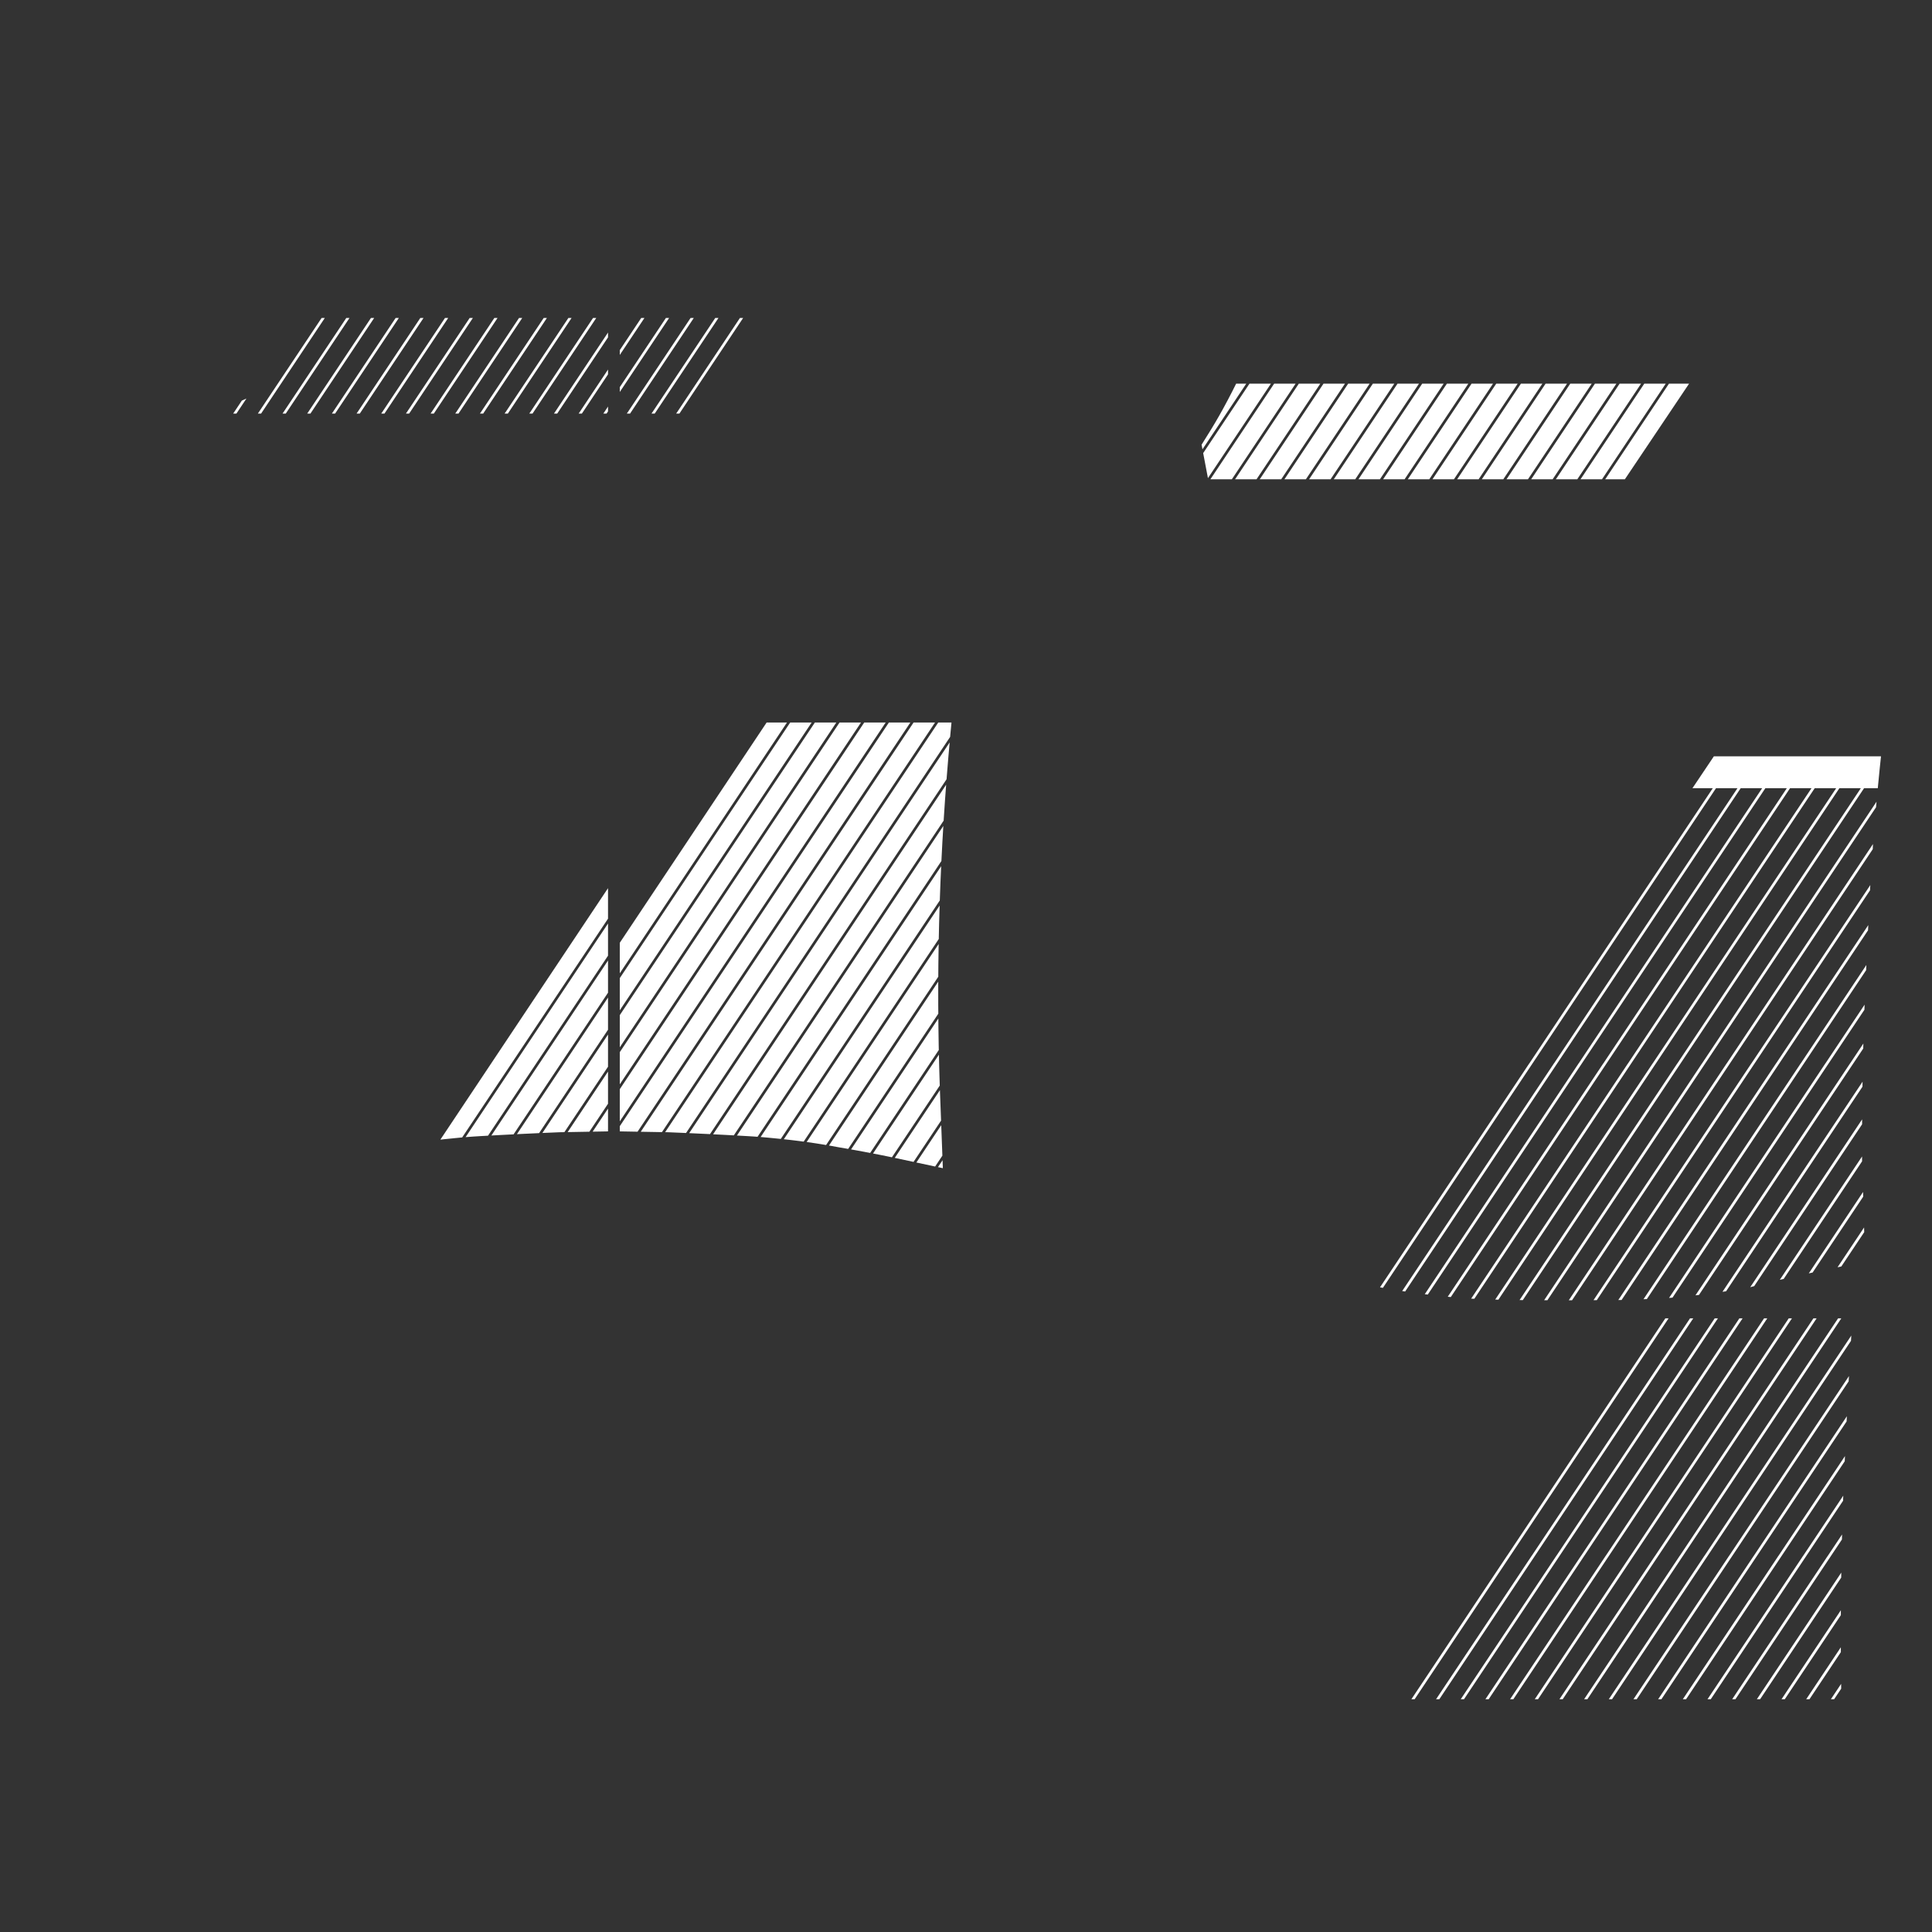 <?xml version="1.0" encoding="iso-8859-1"?>
<!-- Generator: Adobe Illustrator 21.1.0, SVG Export Plug-In . SVG Version: 6.00 Build 0)  -->
<!DOCTYPE svg PUBLIC "-//W3C//DTD SVG 1.1//EN" "http://www.w3.org/Graphics/SVG/1.1/DTD/svg11.dtd">
<svg version="1.1" id="colorblock_x5F_3" xmlns="http://www.w3.org/2000/svg" xmlns:xlink="http://www.w3.org/1999/xlink" x="0px"
	 y="0px" viewBox="0 0 3609 3609" style="enable-background:new 0 0 3609 3609;" xml:space="preserve">
<rect x="0" y="0" width="3609" height="3609" fill="#333333" stroke="none"/>
<g>
	<g>
		<defs>
			<polygon id="SVGID_1_" points="3584.193,803.776 3576.318,790.593 3568.668,777.301 3561.215,763.858 3552.836,748.19 
				3544.648,732.347 3536.697,716.422 3528.854,700.143 3519.66,680.963 3510.011,661.357 3497.793,637.111 3485.073,612.379 
				3476.816,597.368 3468.412,582.479 3459.93,567.828 3451,552.79 3448.082,548.1 3447.651,547.42 3444.394,542.562 
				3443.971,541.944 3440.077,536.542 3436.965,532.504 3432.23,525.562 3425.846,516.744 3419.72,508.788 3413.291,500.926 
				3412.422,499.904 3411.544,498.939 3400.678,487.397 3389.249,475.7 3377.96,464.572 3366.361,453.556 3365.287,452.571 
				3364.18,451.635 3357.871,446.484 3351.27,441.222 3344.604,436.037 3337.878,430.932 3331.087,425.906 3324.244,420.966 
				3317.334,416.103 3310.049,411.105 3305.945,408.396 3301.523,405.607 3297.026,402.913 3292.473,400.321 3287.861,397.83 
				3283.192,395.444 3278.48,393.166 3276.303,392.172 3269.244,387.95 3258.926,382.143 3249.211,377.025 3239.059,372.03 
				3221.379,363.799 3203.113,355.614 3185.52,348.042 3167.506,340.599 3166.066,340.029 3164.839,339.594 3081.029,311.496 
				3060.335,321.633 3056.744,323.303 3053.107,324.905 3049.453,326.428 3045.77,327.875 3042.041,329.252 3038.305,330.548 
				3034.533,331.771 3030.917,332.861 3027.286,333.874 3023.631,334.81 3019.961,335.669 3016.275,336.45 3012.566,337.156 
				3008.848,337.782 3005.146,338.326 2999.289,339.057 2993.348,339.696 2987.359,340.236 2981.4,340.672 2975.435,341.007 
				2969.494,341.237 2963.656,341.364 2923.672,341.324 2890.044,341.323 2883.871,341.281 2877.908,341.14 2871.963,340.896 
				2866.006,340.55 2860.042,340.101 2854.057,339.547 2848.12,338.897 2842.26,338.152 2838.572,337.603 2834.834,336.964 
				2831.145,336.255 2827.445,335.463 2823.793,334.6 2820.136,333.654 2816.502,332.632 2812.876,331.531 2809.131,330.308 
				2805.387,329.001 2801.664,327.616 2797.975,326.157 2794.323,324.627 2790.7,323.022 2787.115,321.346 2766.438,311.161 
				2682.559,339.082 2681.33,339.516 2680.122,339.988 2662.488,347.225 2644.452,354.936 2626.581,362.89 2608.289,371.353 
				2598.558,376.107 2588.404,381.421 2578.471,386.977 2571.011,391.411 2569.196,392.231 2564.481,394.487 2559.805,396.855 
				2555.188,399.325 2550.623,401.898 2546.113,404.576 2541.936,407.186 2540.879,407.867 2530.375,414.941 2523.445,419.79 
				2516.578,424.717 2509.777,429.72 2503.034,434.805 2496.352,439.972 2489.734,445.216 2482.967,450.713 2481.881,451.631 
				2480.826,452.589 2469.414,463.379 2457.871,474.705 2446.639,486.15 2435.516,497.906 2434.619,498.888 2433.768,499.887 
				2427.658,507.315 2421.194,515.657 2415.072,524.065 2410.154,531.231 2409.207,532.43 2405.23,537.718 2403.055,540.804 
				2401.602,542.874 2401.135,543.553 2397.954,548.435 2397.498,549.15 2387.281,566.195 2378.633,581.046 2370.287,595.751 
				2361.754,611.182 2349.15,635.551 2336.83,659.87 2327.228,679.268 2317.793,698.833 2309.906,715.116 2301.917,731.036 
				2293.706,746.839 2285.287,762.5 2277.807,775.927 2270.125,789.206 2262.236,802.352 2244.572,830.736 2256.453,893.159 
				2264.67,938.065 2270.872,973.386 2272.566,983.033 2280.141,1028.051 2287.398,1073.142 2294.332,1118.269 2300.944,1163.452 
				2307.234,1208.672 2313.199,1253.919 2318.848,1299.25 2324.168,1344.582 2329.168,1389.98 2333.844,1435.392 2338.195,1480.832 
				2342.229,1526.361 2345.867,1571.074 2346.398,1584.156 2347.301,1598.517 2347.358,1599.344 2348.05,1606.406 
				2348.172,1607.518 2348.271,1608.256 2348.918,1612.647 2352.371,1682.742 2355.797,1755.016 2358.365,1811.665 
				2360.787,1868.169 2362.186,1910.61 2363.33,1953.214 2364.214,1995.745 2364.838,2038.31 2365.206,2080.935 2365.312,2123.466 
				2365.16,2166.046 2364.306,2254.521 2362.407,2356.599 2427.632,2370.14 2457.637,2376.526 2487.547,2383.056 2517.423,2389.735 
				2532.1,2393.136 2546.717,2396.675 2561.267,2400.356 2576.361,2404.337 2578.428,2404.835 2580.512,2405.243 2599.371,2408.528 
				2618.719,2411.64 2638.111,2414.493 2657.719,2417.112 2678.365,2419.599 2699.188,2421.849 2720.042,2423.839 
				2740.917,2425.571 2742.182,2425.665 2743.146,2425.712 2813.432,2428.358 2814.306,2428.386 2878.983,2428.819 
				2923.332,2428.976 2967.464,2428.819 3031.173,2428.397 3032.053,2428.386 3102.892,2425.726 3104.178,2425.665 
				3105.143,2425.595 3125.617,2423.901 3146.467,2421.919 3167.295,2419.679 3188.275,2417.159 3207.498,2414.599 
				3226.89,2411.755 3246.242,2408.653 3265.844,2405.245 3267.931,2404.837 3269.998,2404.337 3285.099,2400.354 
				3299.643,2396.677 3314.246,2393.138 3328.973,2389.728 3358.797,2383.06 3388.738,2376.524 3418.691,2370.146 
				3483.951,2356.599 3481.024,2254.543 3478.992,2183.687 3478.478,2183.687 3478.354,2167.247 3478.292,2124.671 
				3478.49,2082.093 3478.947,2039.519 3479.662,1996.944 3480.637,1954.382 3481.871,1911.823 3483.363,1869.351 
				3485.906,1812.894 3488.591,1756.245 3492.168,1683.975 3495.773,1613.875 3496.383,1609.815 3496.535,1608.718 
				3496.616,1608.005 3497.289,1601.347 3497.365,1600.551 3498.333,1585.771 3498.913,1572.31 3502.652,1527.542 
				3506.774,1482.103 3511.227,1436.637 3515.996,1391.259 3521.098,1345.841 3526.513,1300.53 3532.252,1255.251 3538.32,1209.977 
				3544.707,1164.753 3551.411,1119.625 3558.446,1074.483 3565.795,1029.439 3573.465,984.436 3575.429,973.387 3581.465,939.437 
				3589.768,894.598 3601.785,832.18 			"/>
		</defs>
		<clipPath id="SVGID_2_">
			<use xlink:href="#SVGID_1_"  style="overflow:visible;"/>
		</clipPath>
		<g style="clip-path:url(#SVGID_2_);">
			<g>
				<polygon style="fill:#FFFFFF;" points="2472.327,716.662 2353.197,895.358 2393.283,895.358 2512.413,716.662 				"/>
				<polygon style="fill:#FFFFFF;" points="2426.231,716.662 2307.101,895.358 2347.188,895.358 2466.318,716.662 				"/>
				<polygon style="fill:#FFFFFF;" points="2380.137,716.662 2261.006,895.358 2301.092,895.358 2420.222,716.662 				"/>
				<polygon style="fill:#FFFFFF;" points="2149.66,716.662 2070.411,835.536 2070.411,895.358 2070.616,895.358 2189.746,716.662 
									"/>
				<polygon style="fill:#FFFFFF;" points="2334.041,716.662 2214.911,895.358 2254.997,895.358 2374.127,716.662 				"/>
				<polygon style="fill:#FFFFFF;" points="2241.851,716.662 2122.72,895.358 2162.806,895.358 2281.937,716.662 				"/>
				<polygon style="fill:#FFFFFF;" points="2195.755,716.662 2076.625,895.358 2116.711,895.358 2235.841,716.662 				"/>
				<polygon style="fill:#FFFFFF;" points="2518.422,716.662 2399.292,895.358 2439.378,895.358 2558.508,716.662 				"/>
				<polygon style="fill:#FFFFFF;" points="2287.945,716.662 2168.815,895.358 2208.901,895.358 2328.032,716.662 				"/>
				<polygon style="fill:#FFFFFF;" points="2485.473,895.358 2604.604,716.662 2564.518,716.662 2445.387,895.358 				"/>
				<polygon style="fill:#FFFFFF;" points="2854.235,895.358 2930.238,781.354 2973.365,716.662 2933.279,716.662 2930.238,721.225 
					2814.149,895.358 				"/>
				<polygon style="fill:#FFFFFF;" points="2860.244,895.358 2900.33,895.358 2930.238,850.497 3019.46,716.662 2979.374,716.662 
					2930.238,790.368 				"/>
				<polygon style="fill:#FFFFFF;" points="2906.339,895.358 2946.425,895.358 2946.971,894.539 3065.556,716.662 3025.47,716.662 
					2930.238,859.51 				"/>
				<polygon style="fill:#FFFFFF;" points="2952.435,895.358 2992.521,895.358 2993.066,894.539 3111.651,716.662 3071.564,716.662 
					2952.98,894.539 				"/>
				<polygon style="fill:#FFFFFF;" points="2669.854,895.358 2788.984,716.662 2748.898,716.662 2629.768,895.358 				"/>
				<polygon style="fill:#FFFFFF;" points="2715.949,895.358 2835.08,716.662 2794.993,716.662 2675.863,895.358 				"/>
				<polygon style="fill:#FFFFFF;" points="2762.044,895.358 2881.175,716.662 2841.089,716.662 2721.958,895.358 				"/>
				<polygon style="fill:#FFFFFF;" points="2808.14,895.358 2927.27,716.662 2887.184,716.662 2768.054,895.358 				"/>
				<polygon style="fill:#FFFFFF;" points="2998.53,895.358 3035.238,895.358 3035.787,894.539 3155.238,716.662 3117.66,716.662 
					2999.075,894.539 				"/>
				<polygon style="fill:#FFFFFF;" points="2531.568,895.358 2650.699,716.662 2610.612,716.662 2491.482,895.358 				"/>
				<polygon style="fill:#FFFFFF;" points="2070.411,716.662 2070.411,826.522 2143.651,716.662 				"/>
				<polygon style="fill:#FFFFFF;" points="2577.664,895.358 2696.794,716.662 2656.708,716.662 2537.578,895.358 				"/>
				<polygon style="fill:#FFFFFF;" points="2623.759,895.358 2742.889,716.662 2702.803,716.662 2583.673,895.358 				"/>
				<polygon style="fill:#FFFFFF;" points="3048.002,2538.364 3758.673,1472.358 3793.17,1472.358 3793.17,1412.793 
					3201.525,1412.793 3161.525,1472.358 3199.521,1472.358 2856.854,1986.358 2856.771,1986.358 2442.765,2607.367 
					2448.773,2607.367 2494.775,2538.364 2494.859,2538.364 3205.53,1472.358 3205.53,1472.358 3245.616,1472.358 
					2902.949,1986.358 2902.866,1986.358 2488.86,2607.367 2494.869,2607.367 2540.871,2538.364 2540.955,2538.364 
					3251.625,1472.358 3291.711,1472.358 2949.044,1986.358 2948.961,1986.358 2534.955,2607.367 2540.964,2607.367 
					2586.966,2538.364 2587.049,2538.364 3297.72,1472.358 3297.721,1472.358 3337.806,1472.358 2995.14,1986.358 
					2995.056,1986.358 2581.051,2607.367 2587.06,2607.367 2633.062,2538.364 2633.145,2538.364 3343.815,1472.358 
					3383.902,1472.358 3041.235,1986.358 3041.152,1986.358 2627.146,2607.367 2633.154,2607.367 2679.156,2538.364 
					2679.24,2538.364 3389.911,1472.358 3389.911,1472.358 3429.998,1472.358 3087.331,1986.358 3087.248,1986.358 
					2673.241,2607.367 2679.25,2607.367 2725.252,2538.364 2725.335,2538.364 3436.006,1472.358 3436.007,1472.358 
					3476.092,1472.358 3133.425,1986.358 3133.342,1986.358 2719.336,2607.367 2725.345,2607.367 2771.347,2538.364 
					2771.43,2538.364 3482.101,1472.358 3482.102,1472.358 3522.188,1472.358 3179.521,1986.358 3179.438,1986.358 
					2765.432,2607.367 2771.44,2607.367 2817.442,2538.364 2817.526,2538.364 3528.197,1472.358 3528.197,1472.358 
					3568.283,1472.358 3225.616,1986.358 3225.533,1986.358 2811.527,2607.367 2817.536,2607.367 2863.538,2538.364 
					2863.622,2538.364 3574.292,1472.358 3614.378,1472.358 3271.711,1986.358 3271.628,1986.358 2857.622,2607.367 
					2863.631,2607.367 2909.633,2538.364 2909.716,2538.364 3620.387,1472.358 3620.388,1472.358 3660.473,1472.358 
					3317.807,1986.358 3317.723,1986.358 2903.718,2607.367 2909.727,2607.367 2955.729,2538.364 2955.812,2538.364 
					3666.482,1472.358 3706.569,1472.358 3363.902,1986.358 3363.819,1986.358 2949.812,2607.367 2955.821,2607.367 
					3001.823,2538.364 3001.907,2538.364 3712.578,1472.358 3712.578,1472.358 3752.664,1472.358 3409.997,1986.358 
					3409.914,1986.358 2995.908,2607.367 3001.917,2607.367 3047.919,2538.364 				"/>
				<polygon style="fill:#FFFFFF;" points="3456.092,1986.358 3456.009,1986.358 3042.003,2607.367 3048.012,2607.367 
					3094.014,2538.364 3094.097,2538.364 3794.099,1488.362 3794.099,1479.349 				"/>
				<polygon style="fill:#FFFFFF;" points="3502.104,1986.358 3088.099,2607.367 3094.107,2607.367 3140.109,2538.364 
					3140.193,2538.364 3794.099,1557.505 3794.099,1548.491 3502.188,1986.358 				"/>
				<polygon style="fill:#FFFFFF;" points="3524.837,2021.401 3134.193,2607.367 3140.202,2607.367 3186.204,2538.364 
					3186.288,2538.364 3794.099,1626.648 3794.099,1617.634 3524.837,2021.526 				"/>
				<polygon style="fill:#FFFFFF;" points="3524.837,2090.543 3180.289,2607.367 3186.298,2607.367 3232.3,2538.364 
					3232.383,2538.364 3794.099,1695.79 3794.099,1686.776 3524.837,2090.668 				"/>
				<polygon style="fill:#FFFFFF;" points="3524.837,2159.686 3226.384,2607.367 3232.393,2607.367 3278.395,2538.364 
					3278.478,2538.364 3794.099,1764.933 3794.099,1755.92 3524.837,2159.811 				"/>
				<polygon style="fill:#FFFFFF;" points="3524.837,2228.829 3272.479,2607.367 3278.488,2607.367 3324.49,2538.364 
					3324.574,2538.364 3794.099,1834.076 3794.099,1825.062 3524.837,2228.954 				"/>
				<polygon style="fill:#FFFFFF;" points="3524.837,2297.972 3318.574,2607.367 3324.583,2607.367 3370.585,2538.364 
					3370.668,2538.364 3794.099,1903.219 3794.099,1894.205 3524.837,2298.097 				"/>
				<polygon style="fill:#FFFFFF;" points="3524.837,2367.115 3364.669,2607.367 3370.679,2607.367 3416.681,2538.364 
					3416.764,2538.364 3794.099,1972.361 3794.099,1963.348 3524.837,2367.24 				"/>
				<polygon style="fill:#FFFFFF;" points="3524.837,2436.258 3410.765,2607.367 3416.773,2607.367 3462.775,2538.364 
					3462.859,2538.364 3794.099,2041.504 3794.099,2032.491 3524.837,2436.382 				"/>
				<polygon style="fill:#FFFFFF;" points="3462.868,2607.367 3508.87,2538.364 3508.954,2538.364 3794.099,2110.646 
					3794.099,2101.508 3456.859,2607.367 				"/>
				<polygon style="fill:#FFFFFF;" points="3508.964,2607.367 3554.966,2538.364 3555.049,2538.364 3794.099,2179.79 
					3794.099,2170.65 3502.955,2607.367 				"/>
				<polygon style="fill:#FFFFFF;" points="3555.059,2607.367 3601.061,2538.364 3601.144,2538.364 3794.099,2248.932 
					3794.099,2239.793 3549.05,2607.367 				"/>
				<polygon style="fill:#FFFFFF;" points="3601.154,2607.367 3647.156,2538.364 3647.24,2538.364 3794.099,2318.075 
					3794.099,2308.936 3595.145,2607.367 				"/>
				<polygon style="fill:#FFFFFF;" points="3647.249,2607.367 3693.251,2538.364 3693.334,2538.364 3794.099,2387.218 
					3794.099,2378.079 3641.24,2607.367 				"/>
				<polygon style="fill:#FFFFFF;" points="3693.345,2607.367 3739.347,2538.364 3739.43,2538.364 3794.099,2456.361 
					3794.099,2447.222 3687.335,2607.367 				"/>
				<polygon style="fill:#FFFFFF;" points="3739.439,2607.367 3785.441,2538.364 3785.525,2538.364 3794.099,2525.503 
					3794.099,2516.365 3733.431,2607.367 				"/>
			</g>
		</g>
	</g>
	<g>
		<defs>
			<polygon id="SVGID_3_" points="2882.143,3174.176 2324.788,3174.223 2325.549,3085.77 2325.656,3043.199 2325.504,3000.605 
				2325.092,2958.035 2324.422,2915.447 2323.492,2872.887 2322.303,2830.342 2320.857,2787.879 2318.373,2731.375 
				2315.749,2674.727 2312.245,2602.459 2304.213,2462.678 3460.078,2462.678 3452.046,2602.479 3448.542,2674.752 
				3445.918,2731.402 3443.435,2787.854 3441.99,2830.355 3440.8,2872.891 3439.871,2915.445 3439.2,2958.039 3438.788,3000.605 
				3438.635,3043.199 3438.743,3085.77 3439.504,3174.223 			"/>
		</defs>
		<clipPath id="SVGID_4_">
			<use xlink:href="#SVGID_3_"  style="overflow:visible;"/>
		</clipPath>
		<g style="clip-path:url(#SVGID_4_);">
			<g>
				<g>
					<polygon style="fill:#FFFFFF;" points="2430.807,1636.342 2311.676,1815.037 2351.762,1815.037 2470.893,1636.342 					"/>
					<polygon style="fill:#FFFFFF;" points="2384.711,1636.342 2265.581,1815.037 2305.667,1815.037 2424.797,1636.342 					"/>
					<polygon style="fill:#FFFFFF;" points="2338.616,1636.342 2219.486,1815.037 2259.571,1815.037 2378.702,1636.342 					"/>
					<polygon style="fill:#FFFFFF;" points="2108.14,1636.342 2028.891,1755.215 2028.891,1815.037 2029.095,1815.037 
						2148.226,1636.342 					"/>
					<polygon style="fill:#FFFFFF;" points="2292.521,1636.342 2173.39,1815.037 2213.477,1815.037 2332.607,1636.342 					"/>
					<polygon style="fill:#FFFFFF;" points="2200.33,1636.342 2081.2,1815.037 2121.286,1815.037 2240.416,1636.342 					"/>
					<polygon style="fill:#FFFFFF;" points="2154.234,1636.342 2035.104,1815.037 2075.191,1815.037 2194.321,1636.342 					"/>
					<polygon style="fill:#FFFFFF;" points="2476.901,1636.342 2357.771,1815.037 2397.857,1815.037 2516.988,1636.342 					"/>
					<polygon style="fill:#FFFFFF;" points="2246.425,1636.342 2127.295,1815.037 2167.381,1815.037 2286.511,1636.342 					"/>
					<polygon style="fill:#FFFFFF;" points="2443.953,1815.037 2563.083,1636.342 2522.997,1636.342 2403.867,1815.037 					"/>
					<polygon style="fill:#FFFFFF;" points="2812.714,1815.037 2888.717,1701.033 2931.845,1636.342 2891.759,1636.342 
						2888.717,1640.905 2772.628,1815.037 					"/>
					<polygon style="fill:#FFFFFF;" points="2818.724,1815.037 2858.81,1815.037 2888.717,1770.177 2977.94,1636.342 
						2937.854,1636.342 2888.717,1710.047 					"/>
					<polygon style="fill:#FFFFFF;" points="2864.819,1815.037 2904.905,1815.037 2905.451,1814.219 3024.035,1636.342 
						2983.949,1636.342 2888.717,1779.19 					"/>
					<polygon style="fill:#FFFFFF;" points="2910.914,1815.037 2951,1815.037 2951.546,1814.219 3070.13,1636.342 
						3030.044,1636.342 2911.459,1814.219 					"/>
					<polygon style="fill:#FFFFFF;" points="2628.333,1815.037 2747.464,1636.342 2707.378,1636.342 2588.248,1815.037 					"/>
					<polygon style="fill:#FFFFFF;" points="2674.429,1815.037 2793.559,1636.342 2753.473,1636.342 2634.343,1815.037 					"/>
					<polygon style="fill:#FFFFFF;" points="2720.524,1815.037 2839.654,1636.342 2799.568,1636.342 2680.438,1815.037 					"/>
					<polygon style="fill:#FFFFFF;" points="2766.619,1815.037 2885.75,1636.342 2845.663,1636.342 2726.533,1815.037 					"/>
					<polygon style="fill:#FFFFFF;" points="2957.009,1815.037 2993.717,1815.037 2994.267,1814.219 3113.717,1636.342 
						3076.14,1636.342 2957.555,1814.219 					"/>
					<polygon style="fill:#FFFFFF;" points="2490.048,1815.037 2609.178,1636.342 2569.092,1636.342 2449.962,1815.037 					"/>
					<polygon style="fill:#FFFFFF;" points="2028.891,1636.342 2028.891,1746.202 2102.13,1636.342 					"/>
					<polygon style="fill:#FFFFFF;" points="2536.143,1815.037 2655.273,1636.342 2615.188,1636.342 2496.057,1815.037 					"/>
					<polygon style="fill:#FFFFFF;" points="2582.238,1815.037 2701.369,1636.342 2661.282,1636.342 2542.152,1815.037 					"/>
					<polygon style="fill:#FFFFFF;" points="3006.482,3458.044 3717.152,2392.038 3751.649,2392.038 3751.649,2332.472 
						3160.005,2332.472 3120.005,2392.038 3158,2392.038 2815.333,2906.038 2815.25,2906.038 2401.244,3527.046 2407.253,3527.046 
						2453.255,3458.044 2453.338,3458.044 3164.009,2392.038 3164.01,2392.038 3204.095,2392.038 2861.429,2906.038 
						2861.345,2906.038 2447.34,3527.046 2453.349,3527.046 2499.351,3458.044 2499.434,3458.044 3210.104,2392.038 
						3250.191,2392.038 2907.524,2906.038 2907.441,2906.038 2493.435,3527.046 2499.443,3527.046 2545.445,3458.044 
						2545.529,3458.044 3256.2,2392.038 3256.2,2392.038 3296.286,2392.038 2953.619,2906.038 2953.536,2906.038 2539.53,3527.046 
						2545.539,3527.046 2591.541,3458.044 2591.625,3458.044 3302.295,2392.038 3342.381,2392.038 2999.714,2906.038 
						2999.631,2906.038 2585.625,3527.046 2591.634,3527.046 2637.636,3458.044 2637.719,3458.044 3348.39,2392.038 
						3348.391,2392.038 3388.477,2392.038 3045.81,2906.038 3045.727,2906.038 2631.721,3527.046 2637.729,3527.046 
						2683.731,3458.044 2683.815,3458.044 3394.486,2392.038 3394.486,2392.038 3434.572,2392.038 3091.905,2906.038 
						3091.822,2906.038 2677.815,3527.046 2683.824,3527.046 2729.826,3458.044 2729.91,3458.044 3440.581,2392.038 
						3440.581,2392.038 3480.667,2392.038 3138,2906.038 3137.917,2906.038 2723.911,3527.046 2729.92,3527.046 2775.922,3458.044 
						2776.005,3458.044 3486.676,2392.038 3486.677,2392.038 3526.762,2392.038 3184.096,2906.038 3184.012,2906.038 
						2770.007,3527.046 2776.016,3527.046 2822.018,3458.044 2822.101,3458.044 3532.771,2392.038 3572.858,2392.038 
						3230.191,2906.038 3230.108,2906.038 2816.102,3527.046 2822.11,3527.046 2868.112,3458.044 2868.196,3458.044 
						3578.867,2392.038 3578.867,2392.038 3618.953,2392.038 3276.286,2906.038 3276.203,2906.038 2862.197,3527.046 
						2868.206,3527.046 2914.208,3458.044 2914.292,3458.044 3624.962,2392.038 3665.048,2392.038 3322.381,2906.038 
						3322.298,2906.038 2908.292,3527.046 2914.301,3527.046 2960.303,3458.044 2960.386,3458.044 3671.057,2392.038 
						3671.058,2392.038 3711.143,2392.038 3368.477,2906.038 3368.393,2906.038 2954.388,3527.046 2960.396,3527.046 
						3006.398,3458.044 					"/>
					<polygon style="fill:#FFFFFF;" points="3414.572,2906.038 3414.489,2906.038 3000.482,3527.046 3006.491,3527.046 
						3052.493,3458.044 3052.577,3458.044 3752.578,2408.042 3752.578,2399.029 					"/>
					<polygon style="fill:#FFFFFF;" points="3460.583,2906.038 3046.578,3527.046 3052.587,3527.046 3098.589,3458.044 
						3098.672,3458.044 3752.578,2477.185 3752.578,2468.171 3460.667,2906.038 					"/>
					<polygon style="fill:#FFFFFF;" points="3483.317,2941.081 3092.673,3527.046 3098.682,3527.046 3144.684,3458.044 
						3144.767,3458.044 3752.578,2546.327 3752.578,2537.314 3483.317,2941.205 					"/>
					<polygon style="fill:#FFFFFF;" points="3483.317,3010.223 3138.768,3527.046 3144.777,3527.046 3190.779,3458.044 
						3190.863,3458.044 3752.578,2615.47 3752.578,2606.456 3483.317,3010.348 					"/>
					<polygon style="fill:#FFFFFF;" points="3483.317,3079.366 3184.863,3527.046 3190.872,3527.046 3236.874,3458.044 
						3236.958,3458.044 3752.578,2684.613 3752.578,2675.599 3483.317,3079.491 					"/>
					<polygon style="fill:#FFFFFF;" points="3483.317,3148.509 3230.958,3527.046 3236.968,3527.046 3282.97,3458.044 
						3283.053,3458.044 3752.578,2753.756 3752.578,2744.742 3483.317,3148.634 					"/>
					<polygon style="fill:#FFFFFF;" points="3483.317,3217.652 3277.054,3527.046 3283.062,3527.046 3329.064,3458.044 
						3329.148,3458.044 3752.578,2822.898 3752.578,2813.885 3483.317,3217.776 					"/>
					<polygon style="fill:#FFFFFF;" points="3483.317,3286.794 3323.149,3527.046 3329.158,3527.046 3375.16,3458.044 
						3375.244,3458.044 3752.578,2892.041 3752.578,2883.028 3483.317,3286.92 					"/>
					<polygon style="fill:#FFFFFF;" points="3483.317,3355.937 3369.244,3527.046 3375.253,3527.046 3421.255,3458.044 
						3421.338,3458.044 3752.578,2961.184 3752.578,2952.17 3483.317,3356.062 					"/>
					<polygon style="fill:#FFFFFF;" points="3421.348,3527.046 3467.35,3458.044 3467.433,3458.044 3752.578,3030.326 
						3752.578,3021.188 3415.339,3527.046 					"/>
					<polygon style="fill:#FFFFFF;" points="3467.443,3527.046 3513.445,3458.044 3513.529,3458.044 3752.578,3099.469 
						3752.578,3090.33 3461.434,3527.046 					"/>
					<polygon style="fill:#FFFFFF;" points="3513.538,3527.046 3559.54,3458.044 3559.624,3458.044 3752.578,3168.612 
						3752.578,3159.473 3507.529,3527.046 					"/>
					<polygon style="fill:#FFFFFF;" points="3559.634,3527.046 3605.636,3458.044 3605.719,3458.044 3752.578,3237.755 
						3752.578,3228.616 3553.625,3527.046 					"/>
					<polygon style="fill:#FFFFFF;" points="3605.729,3527.046 3651.73,3458.044 3651.814,3458.044 3752.578,3306.897 
						3752.578,3297.759 3599.72,3527.046 					"/>
					<polygon style="fill:#FFFFFF;" points="3651.824,3527.046 3697.826,3458.044 3697.91,3458.044 3752.578,3376.041 
						3752.578,3366.902 3645.815,3527.046 					"/>
					<polygon style="fill:#FFFFFF;" points="3697.919,3527.046 3743.921,3458.044 3744.004,3458.044 3752.578,3445.183 
						3752.578,3436.044 3691.91,3527.046 					"/>
				</g>
			</g>
		</g>
	</g>
	<g>
		<defs>
			<polygon id="SVGID_5_" points="618.784,2163.648 634.69,2160.34 650.571,2157.133 666.456,2154.018 681.516,2151.16 
				696.522,2148.404 711.55,2145.74 727.622,2142.992 742.616,2140.242 756.554,2137.859 770.501,2135.65 784.509,2133.609 
				799.981,2131.537 815.536,2129.631 831.071,2127.904 847.128,2126.299 859.901,2125.055 872.276,2123.992 884.667,2123.07 
				897.263,2122.279 934.379,2120.236 971.802,2118.332 1009.112,2116.586 1045.314,2115.043 1135.793,2113.436 1135.792,426.156 
				1087.641,421.984 1082.305,421.448 1076.588,420.681 1074.416,420.335 1066.487,418.79 1058.258,417.02 1050.148,415.107 
				1042.179,413.06 1037.881,411.842 1033.841,410.542 1029.893,409.118 1026.753,407.857 1024.812,406.913 1022.043,405.469 
				1019.302,403.941 1016.604,402.339 1013.972,400.675 1011.38,398.932 1008.841,397.12 1006.44,395.306 1002.814,392.372 
				998.964,389.15 995.155,385.852 991.415,382.502 987.722,379.082 984.09,375.603 980.527,372.074 977.002,368.463 
				973.308,364.556 969.671,360.583 966.094,356.547 962.586,352.463 959.138,348.316 955.763,344.125 952.457,339.883 
				930.796,311.161 892.647,320.936 883.801,323.298 874.979,325.745 866.278,328.25 856.346,331.209 846.518,334.23 
				836.717,337.335 826.972,340.515 826.343,340.729 825.399,341.074 813.446,345.576 801.671,350.204 789.546,355.171 
				777.886,360.14 777.169,360.454 776.151,360.936 770.845,363.516 765.472,366.317 759.589,369.607 754.983,372.348 
				744.659,378.344 733.997,384.885 727.505,389.165 726.997,389.509 726.229,390.052 720.118,394.466 719.405,395.012 
				709.487,402.764 699.659,410.892 689.778,419.549 680.733,427.931 679.507,429.12 678.335,430.363 669.196,440.495 
				660.477,450.426 651.661,460.74 634.641,481.21 634.071,481.945 629.446,487.989 625.339,493.725 622.347,497.913 
				616.964,505.869 611.808,513.845 606.866,521.863 600.81,532.179 593.761,544.564 586.88,557.05 580.231,569.501 
				576.923,575.854 546.134,636.27 541.534,645.799 537.181,654.272 532.511,662.833 524.688,676.434 522.141,680.747 
				519.583,684.932 516.946,689.102 514.263,693.201 511.491,697.297 508.784,701.17 502.977,709.083 500.327,712.514 
				497.503,716.048 494.61,719.548 491.677,722.983 488.679,726.381 485.63,729.722 484.046,731.403 483.477,731.882 
				481.632,733.304 479.729,734.637 477.69,735.933 474.558,737.75 471.278,739.495 467.934,741.123 431.036,757.449 
				445.153,834.035 452.481,875.353 459.52,916.674 466.284,958.059 472.77,999.509 478.97,1040.958 484.891,1082.474 
				490.54,1124.067 495.893,1165.603 500.977,1207.271 505.768,1248.895 510.288,1290.618 514.518,1332.301 518.47,1374.078 
				522.14,1415.859 525.524,1457.625 528.339,1495.74 530.868,1533.825 533.116,1571.947 535.081,1610.086 536.763,1648.252 
				538.163,1686.412 539.278,1724.578 540.112,1762.783 540.661,1800.928 540.927,1839.141 540.909,1877.324 540.61,1915.537 
				540.026,1953.683 539.159,1991.885 538.009,2030.049 532.298,2182.16 			"/>
		</defs>
		<clipPath id="SVGID_6_">
			<use xlink:href="#SVGID_5_"  style="overflow:visible;"/>
		</clipPath>
		<g style="clip-path:url(#SVGID_6_);">
			<g>
				<polygon style="fill:#FFFFFF;" points="1688.627,2269.691 1876.529,1987.838 1876.529,1927.708 1648.541,2269.691 				"/>
				<polygon style="fill:#FFFFFF;" points="1642.531,2269.691 1876.529,1918.695 1876.529,1858.565 1602.445,2269.691 				"/>
				<polygon style="fill:#FFFFFF;" points="1876.529,2269.691 1876.529,2065.994 1740.731,2269.691 				"/>
				<polygon style="fill:#FFFFFF;" points="1734.722,2269.691 1876.529,2056.98 1876.529,1996.851 1694.636,2269.691 				"/>
				<polygon style="fill:#FFFFFF;" points="1233.683,2269.691 1273.77,2269.691 1876.529,1365.552 1876.529,1349.659 
					1847.038,1349.659 				"/>
				<polygon style="fill:#FFFFFF;" points="1365.96,2269.691 1876.529,1503.838 1876.529,1443.708 1325.874,2269.691 				"/>
				<polygon style="fill:#FFFFFF;" points="1616.561,1349.659 1003.207,2269.691 1043.293,2269.691 1656.647,1349.659 				"/>
				<polygon style="fill:#FFFFFF;" points="1570.466,1349.659 957.112,2269.691 997.198,2269.691 1610.552,1349.659 				"/>
				<polygon style="fill:#FFFFFF;" points="1478.276,1349.659 864.922,2269.691 905.008,2269.691 1518.362,1349.659 				"/>
				<polygon style="fill:#FFFFFF;" points="1524.371,1349.659 911.017,2269.691 951.103,2269.691 1564.457,1349.659 				"/>
				<polygon style="fill:#FFFFFF;" points="1432.18,1349.659 818.826,2269.691 858.912,2269.691 1472.267,1349.659 				"/>
				<polygon style="fill:#FFFFFF;" points="1800.943,1349.659 1187.588,2269.691 1227.674,2269.691 1841.029,1349.659 				"/>
				<polygon style="fill:#FFFFFF;" points="1662.656,1349.659 1049.302,2269.691 1089.388,2269.691 1702.743,1349.659 				"/>
				<polygon style="fill:#FFFFFF;" points="1596.436,2269.691 1876.529,1849.552 1876.529,1789.423 1556.35,2269.691 				"/>
				<polygon style="fill:#FFFFFF;" points="1708.752,1349.659 1095.398,2269.691 1135.484,2269.691 1748.838,1349.659 				"/>
				<polygon style="fill:#FFFFFF;" points="1754.847,1349.659 1141.493,2269.691 1181.579,2269.691 1794.933,1349.659 				"/>
				<polygon style="fill:#FFFFFF;" points="1319.865,2269.691 1876.529,1434.695 1876.529,1374.566 1279.779,2269.691 				"/>
				<polygon style="fill:#FFFFFF;" points="1504.246,2269.691 1876.529,1711.266 1876.529,1651.137 1464.16,2269.691 				"/>
				<polygon style="fill:#FFFFFF;" points="1342.081,1349.659 728.727,2269.691 766.722,2269.691 1380.076,1349.659 				"/>
				<polygon style="fill:#FFFFFF;" points="1458.151,2269.691 1876.529,1642.123 1876.529,1581.994 1418.065,2269.691 				"/>
				<polygon style="fill:#FFFFFF;" points="1412.055,2269.691 1876.529,1572.98 1876.529,1512.851 1371.969,2269.691 				"/>
				<polygon style="fill:#FFFFFF;" points="1386.085,1349.659 772.731,2269.691 812.817,2269.691 1426.171,1349.659 				"/>
				<polygon style="fill:#FFFFFF;" points="1550.341,2269.691 1876.529,1780.409 1876.529,1720.28 1510.255,2269.691 				"/>
				<polygon style="fill:#FFFFFF;" points="370.302,593.964 351.057,622.831 351.057,631.844 376.311,593.964 				"/>
				<polygon style="fill:#FFFFFF;" points="416.397,593.964 351.057,691.973 351.057,700.987 422.406,593.964 				"/>
				<polygon style="fill:#FFFFFF;" points="462.492,593.964 351.057,761.116 351.057,770.13 468.501,593.964 				"/>
				<polygon style="fill:#FFFFFF;" points="508.587,593.964 389.457,772.659 395.466,772.659 514.596,593.964 				"/>
				<polygon style="fill:#FFFFFF;" points="554.682,593.964 435.552,772.659 441.561,772.659 560.691,593.964 				"/>
				<polygon style="fill:#FFFFFF;" points="600.778,593.964 481.648,772.659 487.657,772.659 606.787,593.964 				"/>
				<polygon style="fill:#FFFFFF;" points="646.873,593.964 527.743,772.659 533.752,772.659 652.882,593.964 				"/>
				<polygon style="fill:#FFFFFF;" points="692.968,593.964 573.838,772.659 579.847,772.659 698.977,593.964 				"/>
				<polygon style="fill:#FFFFFF;" points="739.064,593.964 619.933,772.659 625.943,772.659 745.073,593.964 				"/>
				<polygon style="fill:#FFFFFF;" points="785.159,593.964 666.029,772.659 672.038,772.659 791.168,593.964 				"/>
				<polygon style="fill:#FFFFFF;" points="831.254,593.964 712.124,772.659 718.133,772.659 837.263,593.964 				"/>
				<polygon style="fill:#FFFFFF;" points="877.349,593.964 758.219,772.659 764.228,772.659 883.358,593.964 				"/>
				<polygon style="fill:#FFFFFF;" points="923.445,593.964 804.315,772.659 810.324,772.659 929.454,593.964 				"/>
				<polygon style="fill:#FFFFFF;" points="969.54,593.964 850.41,772.659 856.419,772.659 975.549,593.964 				"/>
				<polygon style="fill:#FFFFFF;" points="1015.635,593.964 896.505,772.659 902.514,772.659 1021.644,593.964 				"/>
				<polygon style="fill:#FFFFFF;" points="1061.73,593.964 942.6,772.659 948.609,772.659 1067.739,593.964 				"/>
				<polygon style="fill:#FFFFFF;" points="988.695,772.659 994.704,772.659 1113.835,593.964 1113.793,593.964 1107.826,593.964 
									"/>
				<polygon style="fill:#FFFFFF;" points="1040.8,772.659 1159.93,593.964 1153.921,593.964 1034.791,772.659 				"/>
				<polygon style="fill:#FFFFFF;" points="1086.895,772.659 1206.025,593.964 1200.016,593.964 1080.886,772.659 				"/>
				<polygon style="fill:#FFFFFF;" points="1132.99,772.659 1252.12,593.964 1246.111,593.964 1126.981,772.659 				"/>
				<polygon style="fill:#FFFFFF;" points="1179.085,772.659 1298.215,593.964 1292.206,593.964 1173.076,772.659 				"/>
			</g>
		</g>
	</g>
	<g>
		<defs>
			<polygon id="SVGID_7_" points="1674.768,2163.648 1658.861,2160.34 1642.98,2157.133 1627.096,2154.018 1612.035,2151.16 
				1597.029,2148.404 1582.002,2145.74 1565.93,2142.992 1550.936,2140.242 1536.998,2137.859 1523.051,2135.65 1509.043,2133.609 
				1493.57,2131.537 1478.016,2129.631 1462.48,2127.904 1446.424,2126.299 1433.65,2125.055 1421.275,2123.992 1408.885,2123.07 
				1396.289,2122.279 1359.173,2120.236 1321.75,2118.332 1284.44,2116.586 1248.237,2115.043 1157.759,2113.436 1157.76,426.156 
				1205.91,421.984 1211.247,421.448 1216.963,420.681 1219.135,420.335 1227.064,418.79 1235.293,417.02 1243.404,415.107 
				1251.373,413.06 1255.67,411.842 1259.71,410.542 1263.659,409.118 1266.799,407.857 1268.739,406.913 1271.509,405.469 
				1274.25,403.941 1276.948,402.339 1279.58,400.675 1282.171,398.932 1284.711,397.12 1287.111,395.306 1290.737,392.372 
				1294.588,389.15 1298.396,385.852 1302.137,382.502 1305.83,379.082 1309.461,375.603 1313.024,372.074 1316.55,368.463 
				1320.243,364.556 1323.88,360.583 1327.458,356.547 1330.966,352.463 1334.414,348.316 1337.789,344.125 1341.095,339.883 
				1362.756,311.161 1400.904,320.936 1409.751,323.298 1418.572,325.745 1427.273,328.25 1437.206,331.209 1447.033,334.23 
				1456.835,337.335 1466.58,340.515 1467.209,340.729 1468.152,341.074 1480.105,345.576 1491.881,350.204 1504.006,355.171 
				1515.666,360.14 1516.383,360.454 1517.4,360.936 1522.707,363.516 1528.08,366.317 1533.963,369.607 1538.568,372.348 
				1548.893,378.344 1559.555,384.885 1566.047,389.165 1566.555,389.509 1567.322,390.052 1573.434,394.466 1574.146,395.012 
				1584.064,402.764 1593.893,410.892 1603.773,419.549 1612.818,427.931 1614.045,429.12 1615.217,430.363 1624.355,440.495 
				1633.074,450.426 1641.891,460.74 1658.91,481.21 1659.48,481.945 1664.105,487.989 1668.213,493.725 1671.205,497.913 
				1676.588,505.869 1681.744,513.845 1686.686,521.863 1692.742,532.179 1699.791,544.564 1706.672,557.05 1713.32,569.501 
				1716.629,575.854 1747.418,636.27 1752.018,645.799 1756.371,654.272 1761.041,662.833 1768.863,676.434 1771.41,680.747 
				1773.969,684.932 1776.605,689.102 1779.289,693.201 1782.061,697.297 1784.768,701.17 1790.574,709.083 1793.225,712.514 
				1796.049,716.048 1798.941,719.548 1801.875,722.983 1804.873,726.381 1807.922,729.722 1809.506,731.403 1810.074,731.882 
				1811.92,733.304 1813.822,734.637 1815.861,735.933 1818.994,737.75 1822.273,739.495 1825.617,741.123 1862.516,757.449 
				1848.398,834.035 1841.07,875.353 1834.031,916.674 1827.268,958.059 1820.781,999.509 1814.582,1040.958 1808.66,1082.474 
				1803.012,1124.067 1797.658,1165.603 1792.574,1207.271 1787.783,1248.895 1783.264,1290.618 1779.033,1332.301 
				1775.082,1374.078 1771.412,1415.859 1768.027,1457.625 1765.213,1495.74 1762.684,1533.825 1760.436,1571.947 
				1758.471,1610.086 1756.789,1648.252 1755.389,1686.412 1754.273,1724.578 1753.439,1762.783 1752.891,1800.928 
				1752.625,1839.141 1752.643,1877.324 1752.941,1915.537 1753.525,1953.683 1754.393,1991.885 1755.543,2030.049 
				1761.254,2182.16 			"/>
		</defs>
		<clipPath id="SVGID_8_">
			<use xlink:href="#SVGID_7_"  style="overflow:visible;"/>
		</clipPath>
		<g style="clip-path:url(#SVGID_8_);">
			<g>
				<polygon style="fill:#FFFFFF;" points="1778.627,2269.691 1966.529,1987.838 1966.529,1927.708 1738.541,2269.691 				"/>
				<polygon style="fill:#FFFFFF;" points="1732.531,2269.691 1966.529,1918.695 1966.529,1858.565 1692.445,2269.691 				"/>
				<polygon style="fill:#FFFFFF;" points="1966.529,2269.691 1966.529,2065.994 1830.731,2269.691 				"/>
				<polygon style="fill:#FFFFFF;" points="1824.722,2269.691 1966.529,2056.98 1966.529,1996.851 1784.636,2269.691 				"/>
				<polygon style="fill:#FFFFFF;" points="1323.683,2269.691 1363.77,2269.691 1966.529,1365.552 1966.529,1349.659 
					1937.038,1349.659 				"/>
				<polygon style="fill:#FFFFFF;" points="1455.96,2269.691 1966.529,1503.838 1966.529,1443.708 1415.874,2269.691 				"/>
				<polygon style="fill:#FFFFFF;" points="1706.561,1349.659 1093.207,2269.691 1133.293,2269.691 1746.647,1349.659 				"/>
				<polygon style="fill:#FFFFFF;" points="1660.466,1349.659 1047.112,2269.691 1087.198,2269.691 1700.552,1349.659 				"/>
				<polygon style="fill:#FFFFFF;" points="1568.276,1349.659 954.922,2269.691 995.008,2269.691 1608.362,1349.659 				"/>
				<polygon style="fill:#FFFFFF;" points="1614.371,1349.659 1001.017,2269.691 1041.103,2269.691 1654.457,1349.659 				"/>
				<polygon style="fill:#FFFFFF;" points="1522.18,1349.659 908.826,2269.691 948.912,2269.691 1562.267,1349.659 				"/>
				<polygon style="fill:#FFFFFF;" points="1890.943,1349.659 1277.588,2269.691 1317.674,2269.691 1931.029,1349.659 				"/>
				<polygon style="fill:#FFFFFF;" points="1752.656,1349.659 1139.302,2269.691 1179.388,2269.691 1792.743,1349.659 				"/>
				<polygon style="fill:#FFFFFF;" points="1686.436,2269.691 1966.529,1849.552 1966.529,1789.423 1646.35,2269.691 				"/>
				<polygon style="fill:#FFFFFF;" points="1798.752,1349.659 1185.398,2269.691 1225.484,2269.691 1838.838,1349.659 				"/>
				<polygon style="fill:#FFFFFF;" points="1844.847,1349.659 1231.493,2269.691 1271.579,2269.691 1884.933,1349.659 				"/>
				<polygon style="fill:#FFFFFF;" points="1409.865,2269.691 1966.529,1434.695 1966.529,1374.566 1369.779,2269.691 				"/>
				<polygon style="fill:#FFFFFF;" points="1594.246,2269.691 1966.529,1711.266 1966.529,1651.137 1554.16,2269.691 				"/>
				<polygon style="fill:#FFFFFF;" points="1432.081,1349.659 818.727,2269.691 856.722,2269.691 1470.076,1349.659 				"/>
				<polygon style="fill:#FFFFFF;" points="1548.151,2269.691 1966.529,1642.123 1966.529,1581.994 1508.065,2269.691 				"/>
				<polygon style="fill:#FFFFFF;" points="1502.055,2269.691 1966.529,1572.98 1966.529,1512.851 1461.969,2269.691 				"/>
				<polygon style="fill:#FFFFFF;" points="1476.085,1349.659 862.731,2269.691 902.817,2269.691 1516.171,1349.659 				"/>
				<polygon style="fill:#FFFFFF;" points="1640.341,2269.691 1966.529,1780.409 1966.529,1720.28 1600.255,2269.691 				"/>
				<polygon style="fill:#FFFFFF;" points="460.302,593.964 441.057,622.831 441.057,631.844 466.311,593.964 				"/>
				<polygon style="fill:#FFFFFF;" points="506.397,593.964 441.057,691.973 441.057,700.987 512.406,593.964 				"/>
				<polygon style="fill:#FFFFFF;" points="552.492,593.964 441.057,761.116 441.057,770.13 558.501,593.964 				"/>
				<polygon style="fill:#FFFFFF;" points="598.587,593.964 479.457,772.659 485.466,772.659 604.596,593.964 				"/>
				<polygon style="fill:#FFFFFF;" points="644.682,593.964 525.552,772.659 531.561,772.659 650.691,593.964 				"/>
				<polygon style="fill:#FFFFFF;" points="690.778,593.964 571.648,772.659 577.657,772.659 696.787,593.964 				"/>
				<polygon style="fill:#FFFFFF;" points="736.873,593.964 617.743,772.659 623.752,772.659 742.882,593.964 				"/>
				<polygon style="fill:#FFFFFF;" points="782.968,593.964 663.838,772.659 669.847,772.659 788.977,593.964 				"/>
				<polygon style="fill:#FFFFFF;" points="829.064,593.964 709.933,772.659 715.943,772.659 835.073,593.964 				"/>
				<polygon style="fill:#FFFFFF;" points="875.159,593.964 756.029,772.659 762.038,772.659 881.168,593.964 				"/>
				<polygon style="fill:#FFFFFF;" points="921.254,593.964 802.124,772.659 808.133,772.659 927.263,593.964 				"/>
				<polygon style="fill:#FFFFFF;" points="967.349,593.964 848.219,772.659 854.228,772.659 973.358,593.964 				"/>
				<polygon style="fill:#FFFFFF;" points="1013.445,593.964 894.315,772.659 900.324,772.659 1019.454,593.964 				"/>
				<polygon style="fill:#FFFFFF;" points="1059.54,593.964 940.41,772.659 946.419,772.659 1065.549,593.964 				"/>
				<polygon style="fill:#FFFFFF;" points="1105.635,593.964 986.505,772.659 992.514,772.659 1111.644,593.964 				"/>
				<polygon style="fill:#FFFFFF;" points="1151.73,593.964 1032.6,772.659 1038.609,772.659 1157.739,593.964 				"/>
				<polygon style="fill:#FFFFFF;" points="1078.695,772.659 1084.704,772.659 1203.835,593.964 1203.793,593.964 1197.826,593.964 
									"/>
				<polygon style="fill:#FFFFFF;" points="1130.8,772.659 1249.93,593.964 1243.921,593.964 1124.791,772.659 				"/>
				<polygon style="fill:#FFFFFF;" points="1176.895,772.659 1296.025,593.964 1290.016,593.964 1170.886,772.659 				"/>
				<polygon style="fill:#FFFFFF;" points="1222.99,772.659 1342.12,593.964 1336.111,593.964 1216.981,772.659 				"/>
				<polygon style="fill:#FFFFFF;" points="1269.085,772.659 1388.215,593.964 1382.206,593.964 1263.076,772.659 				"/>
			</g>
		</g>
	</g>
</g>
</svg>
